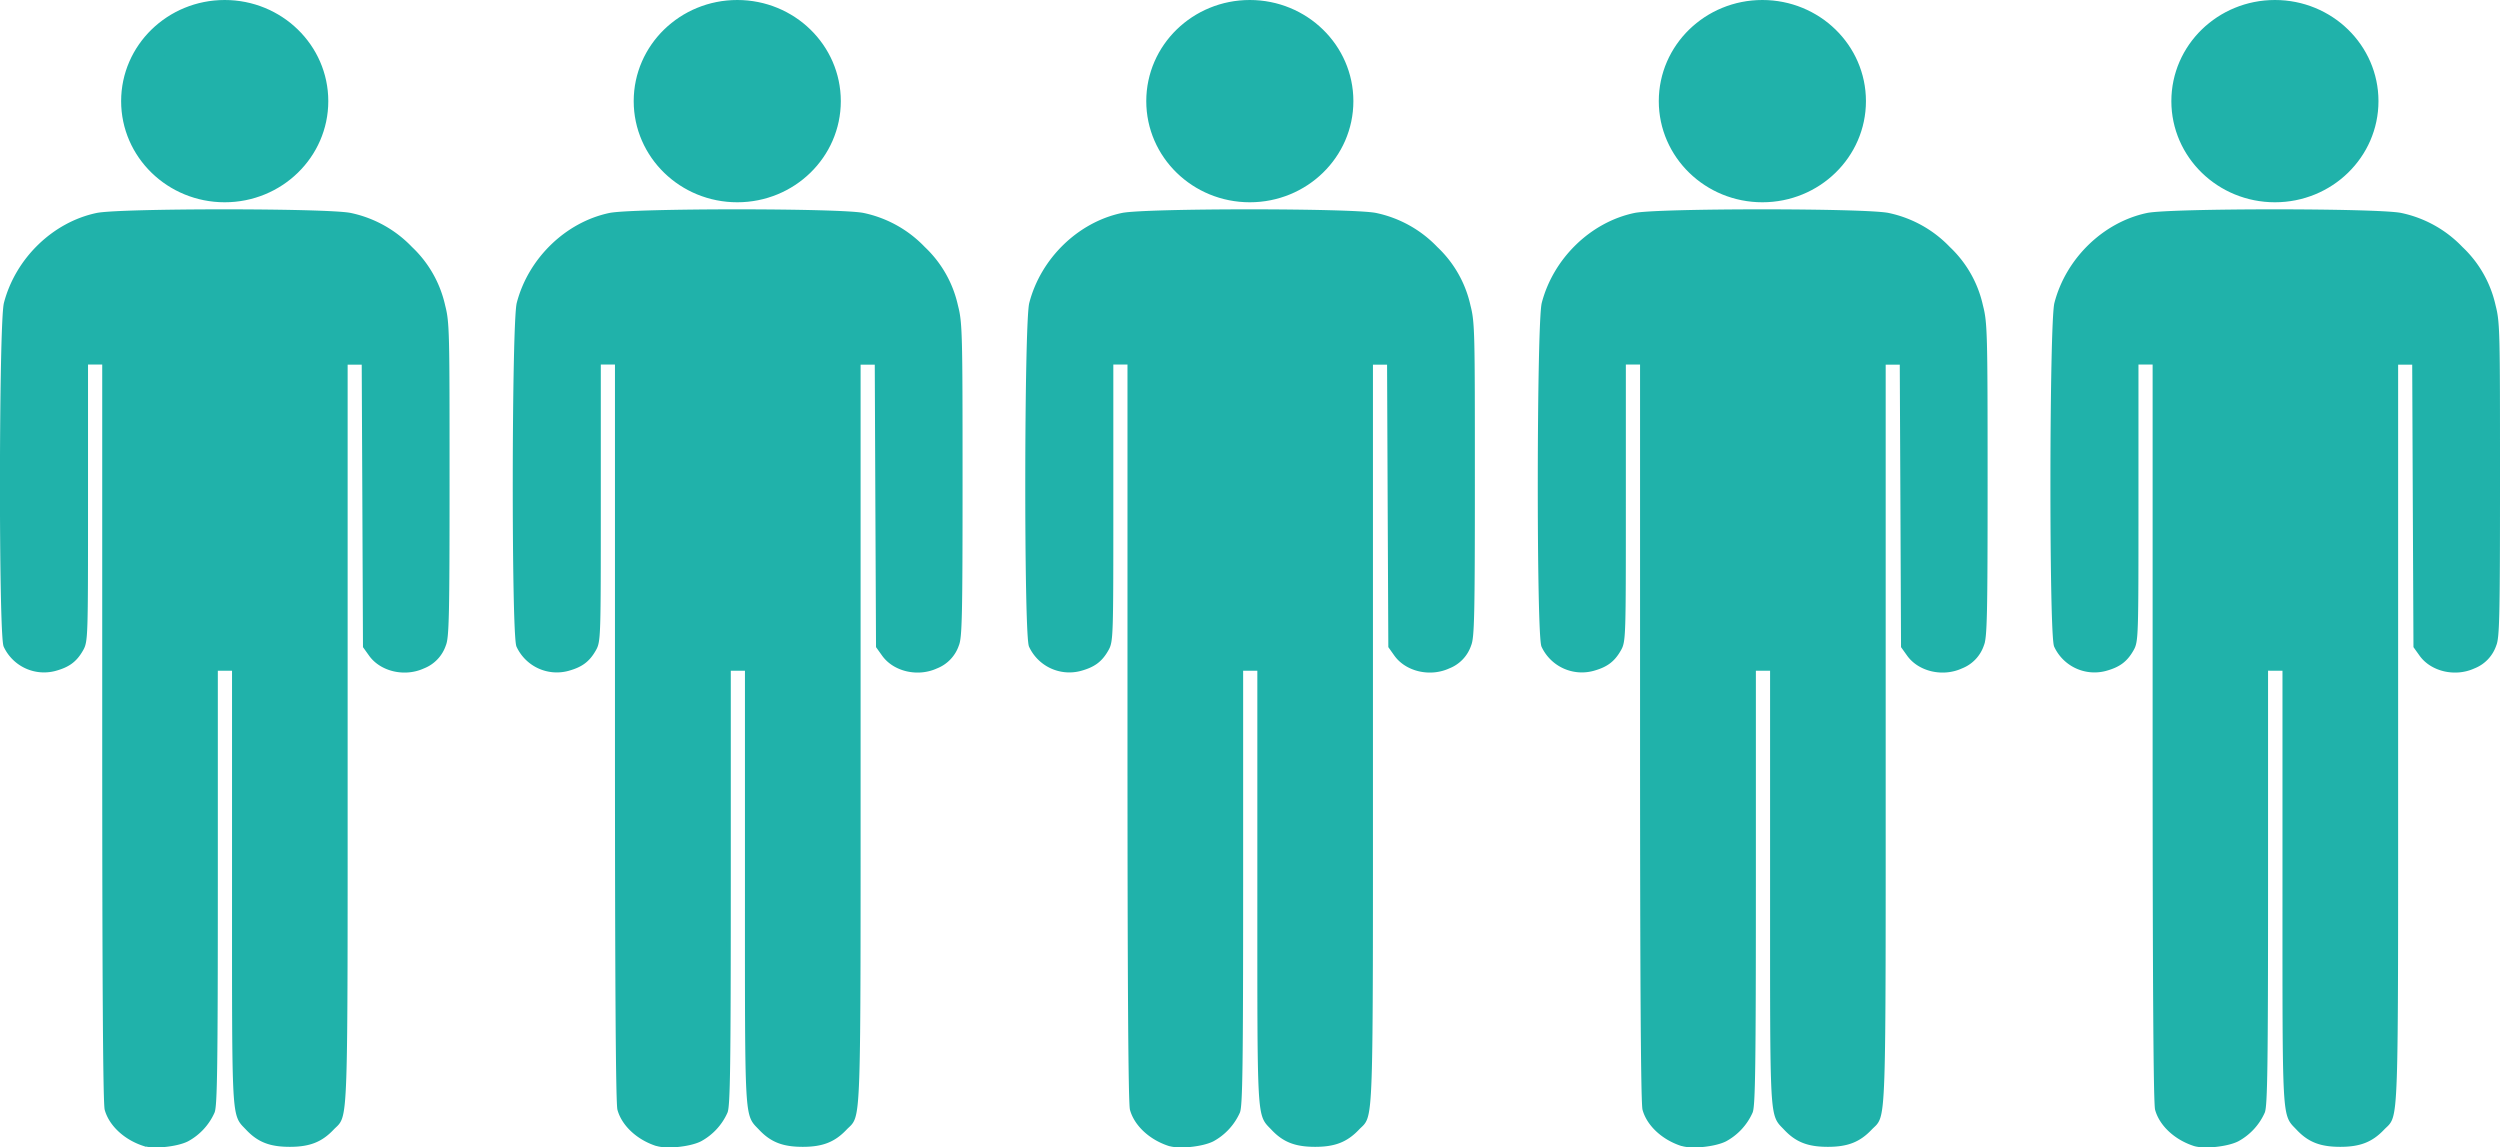 <svg id="Layer_1" data-name="Layer 1" xmlns="http://www.w3.org/2000/svg" viewBox="0 0 573.73 263.31"><defs><style>.cls-1,.cls-2{fill:#20b2aa;stroke:#20b2aa;}.cls-1{stroke-miterlimit:10;}.cls-2{stroke-linecap:square;stroke-width:6.2px;fill-rule:evenodd;}</style></defs><title>population-1985</title><path id="path2558" class="cls-1" d="M7062.66,7324.18c-4.2-1.38-7.52-4.48-8.47-7.9-.38-1.37-.56-29.25-.56-86.73v-84.71h-4.25v32c0,31.35,0,32-1.1,33.91-1.4,2.45-3,3.61-6,4.43a9.69,9.69,0,0,1-11.28-5.27c-1.15-2.68-1.07-74.16.08-78.6,2.6-10,11-18.17,20.85-20.25,5.18-1.1,53-1.11,58.2,0a26.61,26.61,0,0,1,13.76,7.68,25.67,25.67,0,0,1,7.46,13.14c1,3.9,1.05,6,1.05,39.95,0,31.05-.11,36.11-.81,37.8a8.14,8.14,0,0,1-4.77,5c-4.2,1.93-9.54.69-12-2.8l-1.28-1.79-.15-32.58-.14-32.58H7109V7230c0,93.32.21,87.12-3.09,90.6-2.6,2.74-5.26,3.78-9.68,3.78s-7.07-1-9.68-3.78c-3.23-3.41-3.09-.77-3.09-55.49v-50h-4.25v50c0,40.76-.14,50.34-.72,51.73a13.37,13.37,0,0,1-5.85,6.33c-2.36,1.2-7.71,1.76-9.93,1Z" transform="translate(-6912 -7061.69)"/><path id="path5075" class="cls-2" d="M7101.86,7084.9c0,11.11-9.25,20.11-20.66,20.11s-20.67-9-20.67-20.11,9.25-20.11,20.67-20.11S7101.86,7073.8,7101.86,7084.9Z" transform="translate(-6912 -7061.69)"/><path id="path2558-2" data-name="path2558" class="cls-1" d="M6945,7324.18c-4.2-1.38-7.53-4.48-8.48-7.9-.38-1.37-.56-29.25-.56-86.73v-84.71h-4.26v32c0,31.35,0,32-1.1,33.91-1.4,2.45-3,3.61-6,4.43a9.71,9.71,0,0,1-11.29-5.27c-1.14-2.68-1.07-74.16.08-78.6,2.61-10,11-18.17,20.86-20.25,5.17-1.1,53-1.11,58.19,0a26.64,26.64,0,0,1,13.77,7.68,25.74,25.74,0,0,1,7.46,13.14c1,3.9,1,6,1,39.95,0,31.05-.11,36.11-.82,37.8a8.11,8.11,0,0,1-4.77,5c-4.2,1.93-9.54.69-12-2.8l-1.28-1.79-.14-32.58-.15-32.58h-4.23V7230c0,93.32.21,87.12-3.09,90.6-2.6,2.74-5.26,3.78-9.68,3.78s-7.07-1-9.68-3.78c-3.23-3.41-3.08-.77-3.08-55.49v-50h-4.26v50c0,40.76-.13,50.34-.72,51.73a13.37,13.37,0,0,1-5.85,6.33c-2.36,1.2-7.71,1.76-9.92,1Z" transform="translate(-6912 -7061.69)"/><path id="path5075-2" data-name="path5075" class="cls-2" d="M6984.24,7084.9c0,11.11-9.26,20.11-20.67,20.11s-20.67-9-20.67-20.11,9.26-20.11,20.67-20.11S6984.24,7073.8,6984.24,7084.9Z" transform="translate(-6912 -7061.69)"/><path id="path2558-3" data-name="path2558" class="cls-1" d="M7180.29,7324.18c-4.2-1.38-7.53-4.48-8.48-7.9-.38-1.37-.56-29.25-.56-86.73v-84.71H7167v32c0,31.35,0,32-1.1,33.91-1.39,2.45-3,3.61-6,4.43a9.69,9.69,0,0,1-11.28-5.27c-1.15-2.68-1.08-74.16.08-78.6,2.6-10,11-18.17,20.85-20.25,5.18-1.1,53-1.11,58.19,0a26.64,26.64,0,0,1,13.77,7.68,25.67,25.67,0,0,1,7.46,13.14c1,3.9,1,6,1,39.95,0,31.05-.11,36.11-.82,37.8a8.08,8.08,0,0,1-4.77,5c-4.2,1.93-9.53.69-12-2.8l-1.27-1.79-.15-32.58-.14-32.58h-4.24V7230c0,93.32.21,87.12-3.08,90.6-2.61,2.74-5.27,3.78-9.68,3.78s-7.08-1-9.68-3.78c-3.24-3.41-3.09-.77-3.09-55.49v-50h-4.26v50c0,40.76-.13,50.34-.71,51.73a13.47,13.47,0,0,1-5.85,6.33c-2.36,1.2-7.72,1.76-9.93,1Z" transform="translate(-6912 -7061.69)"/><path id="path5075-3" data-name="path5075" class="cls-2" d="M7219.49,7084.9c0,11.11-9.25,20.11-20.67,20.11s-20.66-9-20.66-20.11,9.25-20.11,20.66-20.11S7219.49,7073.8,7219.49,7084.9Z" transform="translate(-6912 -7061.69)"/><path id="path2558-4" data-name="path2558" class="cls-1" d="M7415.54,7324.18c-4.2-1.38-7.52-4.48-8.47-7.9-.38-1.37-.56-29.25-.56-86.73v-84.71h-4.25v32c0,31.35,0,32-1.1,33.91-1.4,2.45-3,3.61-6,4.43a9.69,9.69,0,0,1-11.28-5.27c-1.15-2.68-1.07-74.16.08-78.6,2.6-10,11-18.17,20.85-20.25,5.18-1.1,53-1.11,58.2,0a26.61,26.61,0,0,1,13.76,7.68,25.67,25.67,0,0,1,7.46,13.14c1,3.9,1,6,1,39.95,0,31.05-.11,36.11-.82,37.8a8.09,8.09,0,0,1-4.76,5c-4.2,1.93-9.54.69-12-2.8l-1.28-1.79-.15-32.58-.14-32.58h-4.23V7230c0,93.32.21,87.12-3.09,90.6-2.61,2.74-5.26,3.78-9.68,3.78s-7.08-1-9.68-3.78c-3.23-3.41-3.09-.77-3.09-55.49v-50H7432v50c0,40.76-.14,50.34-.72,51.73a13.37,13.37,0,0,1-5.85,6.33c-2.36,1.2-7.72,1.76-9.93,1Z" transform="translate(-6912 -7061.69)"/><path id="path5075-4" data-name="path5075" class="cls-2" d="M7454.74,7084.9c0,11.11-9.25,20.11-20.66,20.11s-20.67-9-20.67-20.11,9.25-20.11,20.67-20.11S7454.74,7073.8,7454.74,7084.9Z" transform="translate(-6912 -7061.69)"/><path id="path2558-5" data-name="path2558" class="cls-1" d="M7297.92,7324.18c-4.2-1.38-7.53-4.48-8.48-7.9-.38-1.37-.56-29.25-.56-86.73v-84.71h-4.26v32c0,31.35,0,32-1.1,33.91-1.4,2.45-3,3.61-6,4.43a9.71,9.71,0,0,1-11.29-5.27c-1.14-2.68-1.07-74.16.08-78.6,2.61-10,11-18.17,20.86-20.25,5.17-1.1,53-1.11,58.19,0a26.64,26.64,0,0,1,13.77,7.68,25.65,25.65,0,0,1,7.45,13.14c1,3.9,1.06,6,1.06,39.95,0,31.05-.11,36.11-.82,37.8a8.11,8.11,0,0,1-4.77,5c-4.2,1.93-9.54.69-12-2.8l-1.28-1.79-.14-32.58-.15-32.58h-4.23V7230c0,93.32.21,87.12-3.09,90.6-2.6,2.74-5.26,3.78-9.68,3.78s-7.07-1-9.68-3.78c-3.23-3.41-3.08-.77-3.08-55.49v-50h-4.26v50c0,40.76-.13,50.34-.72,51.73a13.37,13.37,0,0,1-5.85,6.33c-2.36,1.2-7.71,1.76-9.92,1Z" transform="translate(-6912 -7061.69)"/><path id="path5075-5" data-name="path5075" class="cls-2" d="M7337.12,7084.9c0,11.11-9.26,20.11-20.67,20.11s-20.67-9-20.67-20.11,9.25-20.11,20.67-20.11S7337.12,7073.8,7337.12,7084.9Z" transform="translate(-6912 -7061.69)"/></svg>